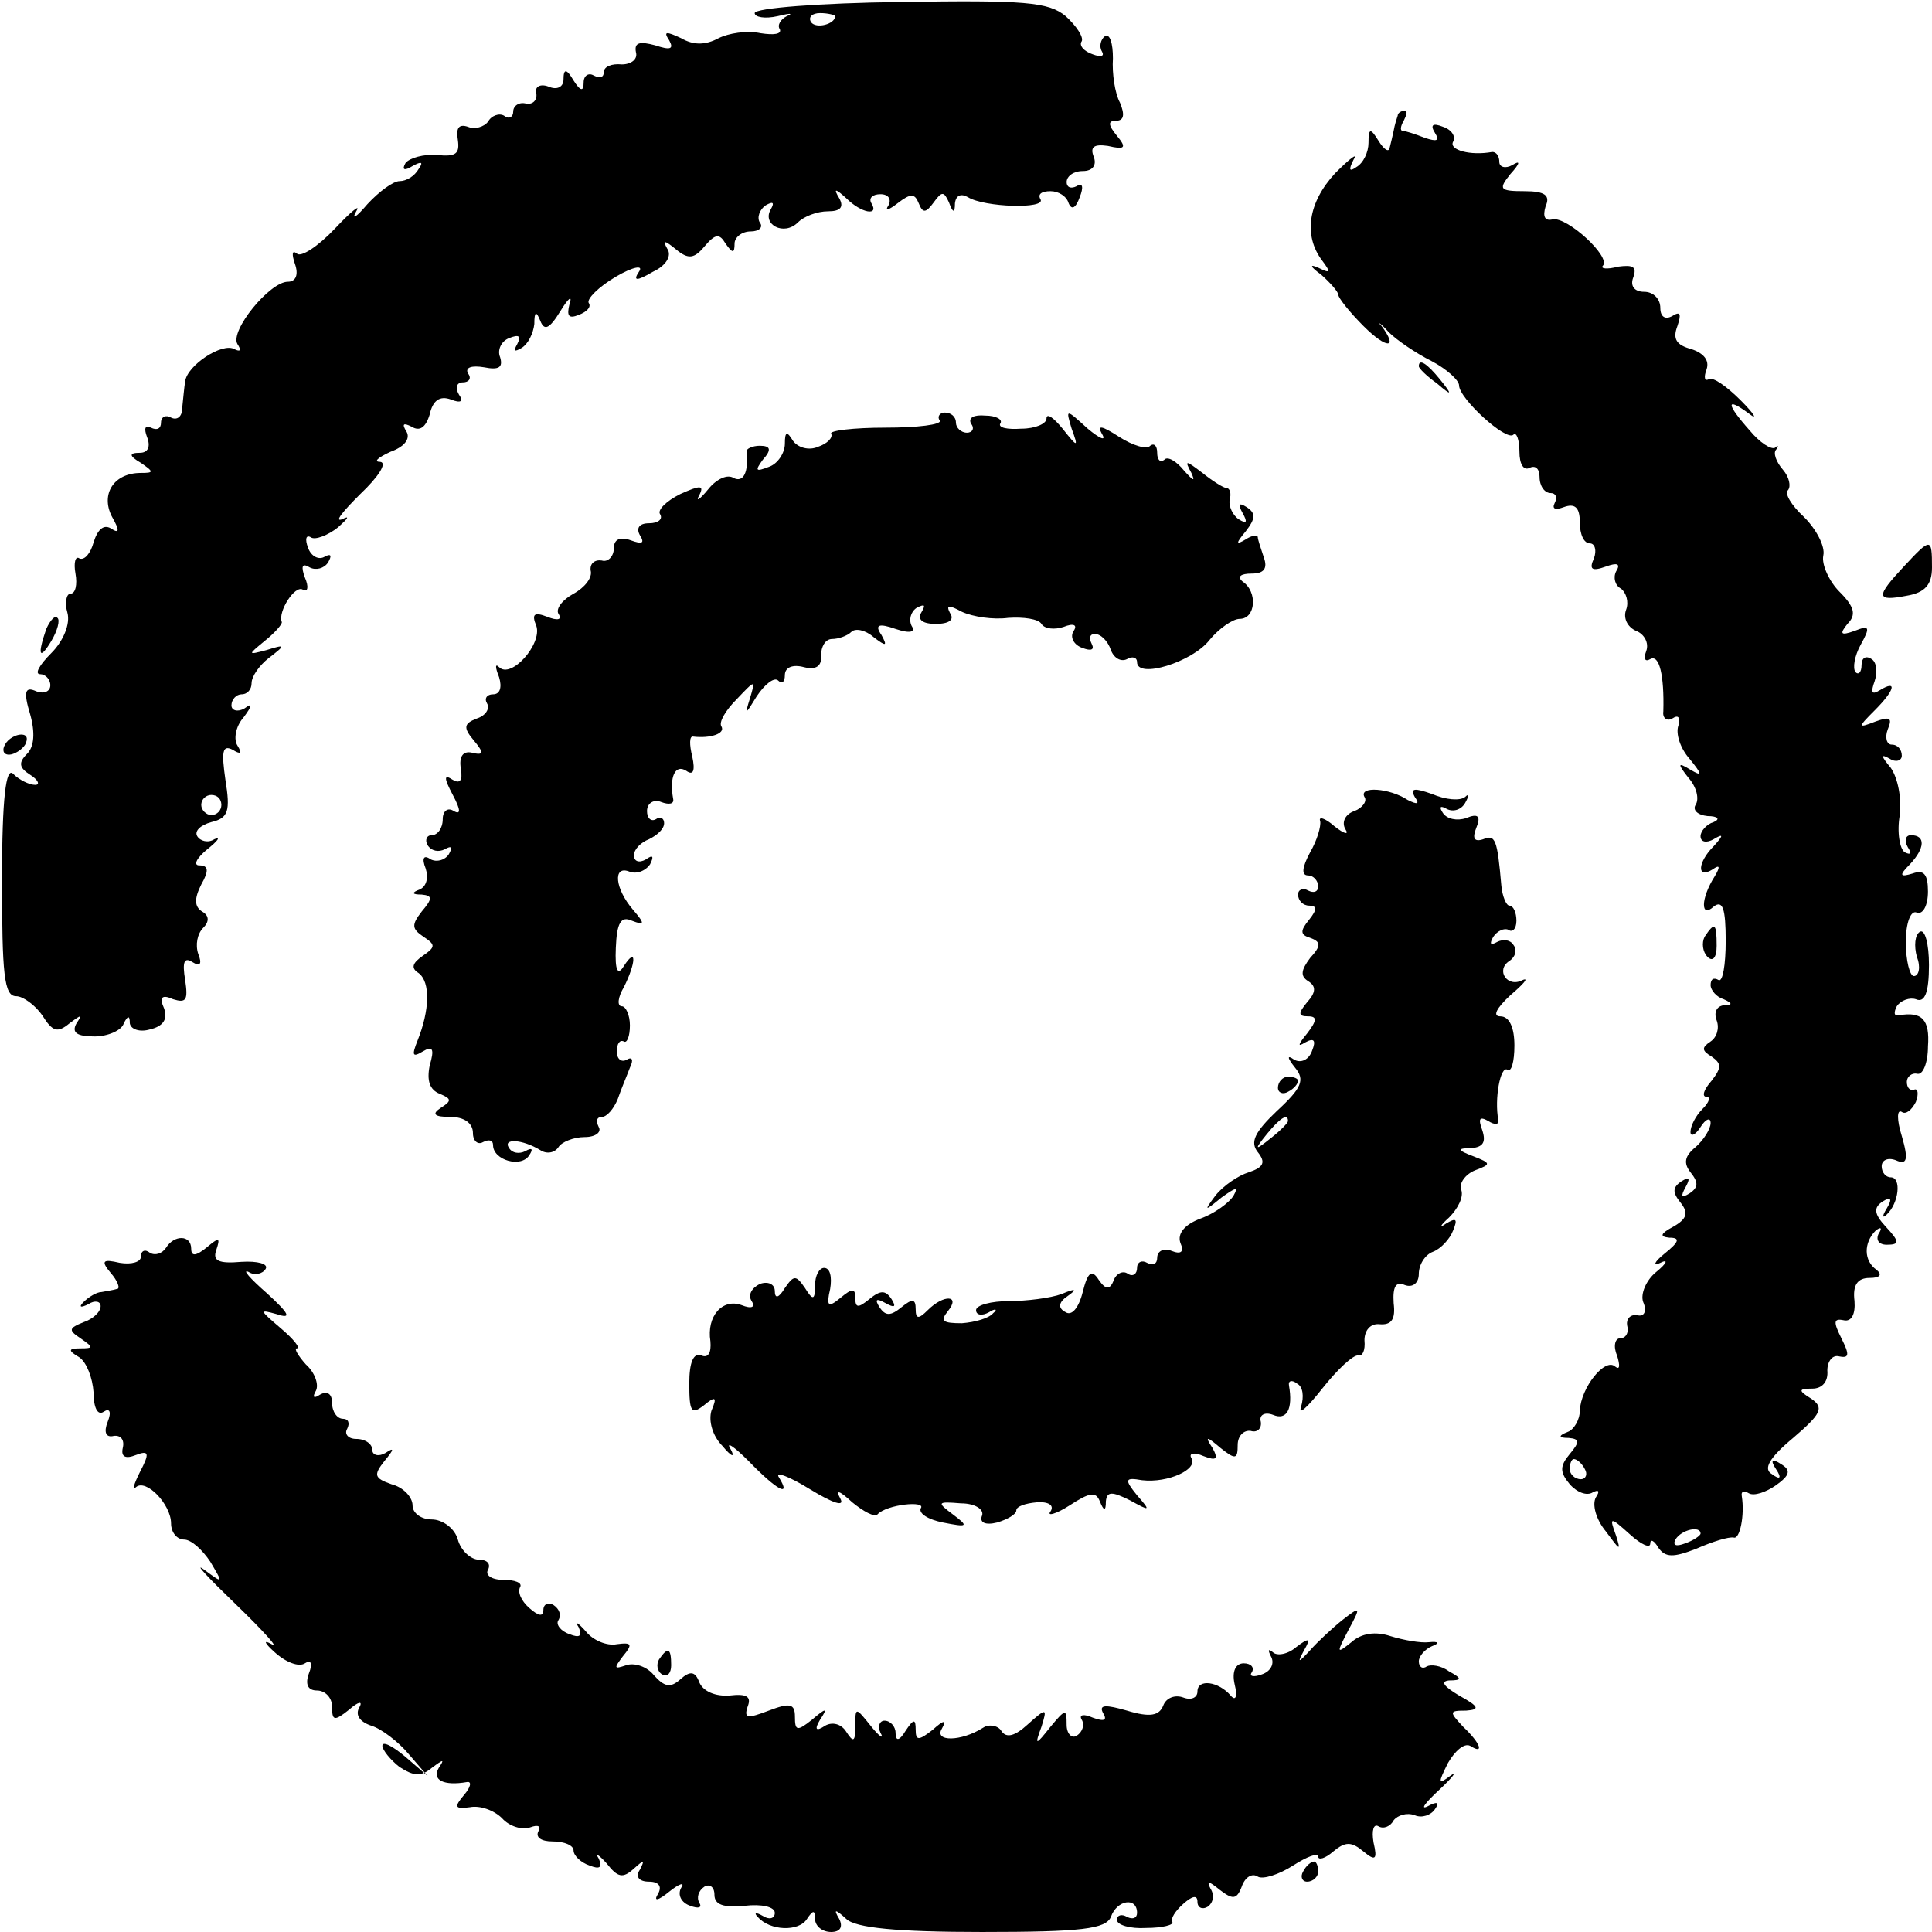<?xml version="1.0" standalone="no"?>
<!DOCTYPE svg PUBLIC "-//W3C//DTD SVG 20010904//EN"
 "http://www.w3.org/TR/2001/REC-SVG-20010904/DTD/svg10.dtd">
<svg version="1.0" xmlns="http://www.w3.org/2000/svg"
 width="192pt" height="192pt" viewBox="0 0 192 192"
 preserveAspectRatio="xMidYMid meet">
<g transform="translate(0,192) scale(0.1,-0.1)"
fill="#000000" stroke="none">
<path d="M750 1907 c0 -4 10 -6 23 -3 12 3 16 3 9 0 -6 -3 -10 -9 -7 -13 2 -5
-6 -6 -19 -4 -14 3 -32 0 -42 -5 -13 -7 -25 -7 -37 0 -15 7 -18 7 -12 -2 5 -9
1 -10 -14 -5 -15 4 -21 3 -19 -7 2 -7 -5 -12 -14 -12 -10 1 -18 -2 -18 -8 0
-5 -4 -6 -10 -3 -5 3 -10 0 -10 -7 0 -9 -3 -9 -10 2 -7 12 -10 12 -10 1 0 -7
-6 -11 -15 -7 -8 3 -14 0 -12 -7 1 -7 -4 -11 -10 -10 -7 2 -13 -2 -13 -8 0 -5
-4 -8 -9 -4 -5 3 -13 0 -16 -6 -4 -5 -13 -8 -20 -5 -9 3 -12 -1 -10 -13 2 -14
-2 -17 -21 -15 -13 1 -27 -3 -31 -8 -4 -7 -1 -8 7 -3 9 5 11 4 6 -3 -4 -7 -12
-12 -19 -12 -6 0 -20 -10 -32 -23 -11 -13 -16 -16 -11 -7 5 8 -5 0 -21 -17
-17 -18 -34 -29 -38 -25 -5 4 -5 -1 -2 -10 4 -11 1 -18 -7 -18 -18 0 -58 -49
-50 -62 4 -6 3 -8 -3 -5 -12 7 -47 -16 -49 -32 -1 -6 -2 -18 -3 -27 0 -8 -5
-12 -11 -9 -5 3 -10 1 -10 -5 0 -6 -4 -8 -10 -5 -6 3 -7 -1 -4 -9 4 -10 1 -16
-7 -16 -11 0 -11 -3 1 -10 13 -9 13 -10 0 -10 -27 0 -40 -21 -29 -43 8 -14 8
-18 -1 -12 -7 4 -13 -1 -17 -14 -3 -11 -9 -18 -14 -16 -4 3 -6 -4 -4 -15 2
-11 0 -20 -5 -20 -4 0 -6 -9 -3 -19 3 -11 -4 -28 -16 -40 -12 -12 -17 -21 -11
-21 5 0 10 -5 10 -11 0 -6 -6 -9 -14 -6 -11 5 -13 0 -6 -23 5 -18 4 -32 -3
-39 -9 -9 -8 -14 3 -21 8 -5 10 -10 5 -10 -6 0 -16 5 -22 11 -7 7 -11 -23 -11
-105 0 -94 2 -116 14 -116 7 0 19 -9 26 -19 10 -16 15 -18 27 -8 12 9 13 9 7
0 -5 -9 0 -13 18 -13 13 0 27 6 29 13 4 8 6 8 6 0 1 -6 10 -9 20 -6 13 3 18
10 14 21 -5 11 -2 14 9 9 13 -4 15 -1 12 19 -3 18 -1 23 7 18 8 -5 10 -2 6 8
-3 9 -1 20 5 26 6 6 6 12 -1 16 -8 5 -8 13 -1 27 8 14 7 19 -2 19 -6 0 -3 7 8
16 10 8 14 13 7 10 -6 -4 -14 -2 -17 3 -3 5 3 11 14 14 17 4 19 11 14 42 -4
28 -3 35 7 30 8 -5 10 -4 5 4 -4 6 -2 19 6 28 9 12 9 15 1 9 -7 -4 -13 -2 -13
3 0 6 5 11 10 11 6 0 10 5 10 11 0 7 8 18 17 25 17 13 17 14 -2 8 -19 -5 -19
-5 -2 9 10 8 18 17 17 19 -4 10 13 37 21 32 5 -3 6 3 2 12 -4 11 -3 15 5 10 6
-3 14 -1 18 5 4 7 3 9 -3 6 -6 -4 -14 0 -17 9 -3 8 -2 13 3 10 4 -3 17 2 27
10 10 9 12 12 4 8 -8 -3 0 7 18 25 18 17 27 31 20 32 -7 0 -3 4 10 10 14 5 20
13 16 20 -5 8 -3 9 5 5 8 -5 14 -1 18 12 3 14 10 19 21 15 10 -4 13 -2 8 5 -4
7 -2 12 4 12 6 0 9 4 5 9 -3 6 4 8 16 6 15 -3 19 0 16 10 -3 7 1 16 9 19 10 4
12 2 8 -6 -4 -7 -3 -8 4 -4 7 4 12 15 13 24 0 13 2 13 6 3 4 -10 9 -8 20 10 8
13 12 16 9 7 -3 -12 -1 -15 9 -11 8 3 13 8 10 12 -2 4 10 16 27 26 17 10 28
12 23 5 -6 -9 -3 -10 14 0 13 6 19 16 14 23 -5 9 -2 8 9 -1 12 -10 18 -9 28 3
11 13 15 13 21 3 7 -10 9 -10 9 0 0 6 7 12 16 12 8 0 13 4 9 9 -3 5 0 13 6 17
7 4 9 3 5 -4 -9 -15 13 -27 27 -13 6 6 19 11 30 11 12 0 16 4 11 13 -6 10 -4
10 7 0 15 -15 33 -18 25 -5 -3 5 1 9 9 9 8 0 11 -5 8 -11 -4 -6 0 -5 9 2 13
10 17 10 21 0 4 -10 7 -10 15 1 8 11 10 11 15 0 4 -11 6 -11 6 -1 1 8 6 10 13
6 16 -10 78 -12 72 -2 -3 5 1 8 10 8 8 0 16 -5 18 -12 3 -7 7 -5 11 6 4 10 3
15 -3 11 -6 -3 -10 -1 -10 4 0 6 7 11 16 11 10 0 14 6 11 14 -4 10 0 13 14 11
17 -4 19 -2 9 10 -9 11 -9 15 -1 15 8 0 9 6 4 18 -5 9 -8 29 -7 44 0 15 -3 25
-8 22 -4 -3 -6 -10 -3 -15 3 -5 -1 -6 -9 -3 -9 3 -14 9 -11 13 2 4 -5 15 -16
25 -17 14 -40 16 -165 14 -79 -1 -144 -6 -144 -11z m80 -3 c0 -8 -19 -13 -24
-6 -3 5 1 9 9 9 8 0 15 -2 15 -3z m-610 -784 c0 -5 -4 -10 -10 -10 -5 0 -10 5
-10 10 0 6 5 10 10 10 6 0 10 -4 10 -10z"/>
<path d="M1389 1805 c-1 -3 -3 -9 -4 -15 -1 -5 -3 -13 -4 -17 -1 -5 -6 -1 -11
7 -8 13 -10 13 -10 -2 0 -9 -5 -20 -12 -24 -7 -5 -8 -3 -3 7 5 8 -3 2 -18 -13
-27 -29 -32 -62 -13 -87 9 -12 8 -13 -4 -7 -9 4 -8 1 3 -7 9 -8 17 -17 17 -20
0 -3 11 -17 25 -31 23 -23 35 -23 18 0 -5 5 -1 3 7 -6 8 -8 27 -21 43 -29 15
-8 27 -19 27 -24 0 -13 47 -56 54 -49 3 3 6 -5 6 -17 0 -12 4 -19 10 -16 6 3
10 -1 10 -9 0 -9 5 -16 11 -16 5 0 7 -4 4 -10 -3 -6 1 -7 9 -4 11 4 16 0 16
-15 0 -12 4 -21 10 -21 5 0 7 -7 4 -15 -5 -11 -2 -13 12 -8 11 4 15 3 10 -5
-3 -6 -1 -14 5 -17 5 -4 8 -13 5 -21 -3 -8 1 -17 10 -21 8 -3 13 -12 10 -20
-3 -8 -1 -11 4 -8 9 5 14 -16 13 -52 -1 -7 4 -10 9 -7 6 4 8 1 6 -7 -3 -8 2
-23 11 -33 13 -16 13 -18 1 -11 -13 8 -13 6 -2 -8 8 -9 11 -21 7 -27 -3 -5 2
-10 12 -11 10 0 13 -3 6 -6 -7 -2 -13 -9 -13 -14 0 -6 6 -7 13 -3 10 6 10 4 0
-7 -16 -16 -17 -33 -1 -23 7 5 8 3 2 -7 -14 -22 -14 -42 -1 -30 9 7 12 -2 12
-34 0 -24 -3 -41 -7 -39 -5 3 -8 1 -8 -5 0 -5 6 -12 13 -14 9 -4 9 -6 0 -6 -7
-1 -10 -7 -7 -15 3 -8 0 -17 -6 -21 -9 -6 -9 -9 1 -15 10 -7 10 -11 0 -24 -8
-9 -10 -16 -5 -16 4 0 3 -5 -4 -12 -7 -7 -12 -17 -12 -23 0 -5 5 -3 10 5 5 8
10 10 10 4 0 -6 -7 -17 -15 -24 -11 -9 -12 -16 -5 -25 8 -10 8 -15 -1 -21 -8
-5 -9 -3 -4 6 5 9 4 11 -4 6 -9 -6 -9 -11 -1 -21 8 -10 7 -16 -7 -24 -13 -7
-14 -10 -4 -11 11 0 10 -4 -5 -16 -10 -8 -12 -13 -4 -9 8 4 7 0 -4 -9 -10 -8
-16 -22 -13 -30 4 -9 1 -15 -6 -13 -7 1 -11 -4 -10 -10 2 -7 -1 -13 -7 -13 -5
0 -7 -8 -3 -17 3 -10 3 -15 -2 -11 -10 9 -34 -21 -35 -44 0 -9 -6 -19 -12 -21
-10 -4 -9 -6 1 -6 11 -1 11 -4 1 -16 -10 -12 -10 -18 0 -30 7 -8 17 -12 23 -8
6 3 7 1 3 -5 -4 -7 0 -22 10 -34 14 -19 15 -20 10 -4 -7 19 -6 19 14 1 11 -10
20 -14 20 -9 0 5 4 3 8 -4 7 -10 15 -10 38 -1 16 7 32 12 37 11 6 -2 11 22 8
41 -1 5 2 6 7 3 5 -3 17 1 27 8 14 10 15 15 5 21 -9 6 -11 4 -5 -5 6 -9 4 -11
-4 -5 -9 5 -3 16 21 36 28 24 31 30 18 39 -13 8 -13 10 1 10 10 0 16 7 15 18
0 9 5 16 12 14 10 -2 10 2 2 18 -8 16 -8 20 2 18 8 -2 12 6 11 19 -2 16 3 23
15 23 10 0 13 3 7 8 -13 9 -13 27 -1 39 5 4 7 3 3 -3 -3 -6 0 -11 8 -11 13 0
13 3 -1 18 -12 13 -12 19 -3 25 8 5 10 3 4 -7 -5 -8 -4 -10 0 -6 12 11 15 37
4 37 -5 0 -9 5 -9 11 0 6 6 9 14 6 11 -5 13 0 6 24 -5 16 -5 27 0 24 4 -3 10
2 14 10 3 8 2 14 -2 12 -4 -1 -7 2 -7 8 0 5 5 9 10 8 6 -2 11 11 11 27 2 27
-6 35 -29 31 -5 -1 -5 3 -2 9 4 6 13 9 19 7 9 -4 13 7 13 34 0 21 -4 36 -9 33
-5 -3 -6 -14 -3 -25 4 -10 2 -19 -3 -19 -4 0 -8 15 -8 34 0 19 5 32 11 29 6
-2 11 7 11 21 0 17 -4 22 -15 18 -13 -4 -14 -2 -3 9 15 16 16 29 1 29 -5 0 -7
-5 -3 -12 4 -6 3 -8 -3 -5 -5 3 -8 20 -5 37 2 17 -2 37 -9 47 -10 12 -10 14
-1 9 6 -4 12 -2 12 3 0 6 -4 11 -10 11 -5 0 -7 7 -4 15 5 12 2 13 -12 8 -18
-7 -18 -6 -1 11 20 20 23 31 5 20 -8 -5 -9 -2 -5 9 3 9 2 19 -3 22 -6 4 -10 1
-10 -6 0 -7 -3 -10 -6 -7 -3 4 -1 16 5 27 10 18 9 20 -6 14 -14 -5 -15 -3 -7
7 9 9 7 17 -8 32 -10 10 -18 27 -16 36 2 9 -7 26 -19 38 -13 12 -20 24 -16 27
3 4 1 13 -5 20 -7 8 -10 17 -7 20 3 4 2 5 -1 2 -4 -2 -15 5 -25 17 -24 27 -24
34 -1 17 9 -7 6 -1 -8 13 -14 14 -28 24 -32 21 -4 -2 -5 2 -2 10 3 9 -3 16
-15 20 -15 4 -19 10 -14 23 4 12 3 15 -5 10 -7 -4 -12 -1 -12 8 0 9 -7 16 -16
16 -10 0 -14 6 -11 14 4 11 0 13 -15 11 -11 -3 -18 -2 -15 1 8 9 -36 49 -50
46 -8 -2 -10 3 -7 13 5 11 -1 15 -21 15 -25 0 -26 2 -14 17 10 11 10 14 2 9
-7 -4 -13 -2 -13 3 0 6 -3 10 -7 10 -22 -4 -43 2 -39 10 3 5 -1 12 -10 15 -10
4 -13 2 -8 -6 5 -8 2 -9 -10 -5 -10 4 -20 7 -22 7 -3 0 -2 5 1 10 3 6 4 10 1
10 -3 0 -7 -2 -7 -5z m186 -1345 c3 -5 1 -10 -4 -10 -6 0 -11 5 -11 10 0 6 2
10 4 10 3 0 8 -4 11 -10z m115 -64 c0 -2 -7 -7 -16 -10 -8 -3 -12 -2 -9 4 6
10 25 14 25 6z"/>
<path d="M1410 1556 c0 -2 8 -10 18 -17 15 -13 16 -12 3 4 -13 16 -21 21 -21
13z"/>
<path d="M934 1502 c2 -4 -22 -7 -54 -7 -32 0 -56 -3 -54 -6 2 -4 -4 -10 -13
-13 -9 -4 -20 -1 -25 6 -6 10 -8 9 -8 -3 0 -9 -7 -20 -16 -23 -13 -5 -14 -4
-6 7 9 10 8 14 -3 14 -7 0 -14 -3 -13 -6 2 -20 -3 -31 -13 -26 -6 4 -17 -1
-25 -11 -9 -11 -13 -13 -9 -6 5 10 1 10 -19 1 -14 -7 -23 -16 -20 -20 3 -5 -2
-9 -11 -9 -10 0 -13 -5 -9 -12 5 -8 2 -9 -9 -5 -11 4 -17 1 -17 -8 0 -8 -6
-14 -12 -12 -7 1 -12 -3 -11 -10 2 -7 -6 -17 -17 -23 -11 -6 -18 -15 -15 -20
4 -6 -1 -7 -11 -3 -13 5 -16 3 -11 -9 6 -18 -25 -53 -37 -41 -4 4 -4 0 0 -10
3 -10 1 -17 -6 -17 -6 0 -9 -4 -6 -9 3 -5 -1 -12 -10 -15 -13 -5 -14 -9 -3
-22 10 -12 10 -15 -2 -12 -9 2 -13 -4 -11 -16 2 -12 -1 -15 -8 -11 -9 6 -9 2
0 -15 8 -15 8 -20 1 -16 -6 4 -11 0 -11 -8 0 -9 -5 -16 -11 -16 -5 0 -7 -5 -4
-10 4 -6 11 -7 17 -4 7 4 8 2 4 -5 -4 -6 -12 -8 -18 -5 -7 5 -9 1 -5 -9 3 -9
1 -18 -6 -21 -8 -3 -8 -5 2 -5 11 -1 11 -4 0 -17 -10 -13 -10 -17 2 -25 12 -8
12 -10 -1 -19 -10 -7 -12 -12 -4 -17 12 -9 11 -37 -1 -67 -6 -15 -5 -17 5 -11
10 6 12 3 7 -14 -3 -15 0 -24 10 -28 12 -5 12 -7 1 -14 -9 -6 -7 -9 10 -9 13
0 22 -6 22 -16 0 -8 5 -12 10 -9 6 3 10 2 10 -3 0 -15 28 -23 36 -10 4 6 3 8
-4 4 -6 -3 -13 -2 -16 3 -7 10 13 9 31 -2 6 -4 14 -3 18 3 3 5 15 10 26 10 11
0 17 5 14 10 -3 6 -2 10 3 10 5 0 12 8 16 18 3 9 9 23 12 31 4 8 2 11 -3 8 -5
-3 -10 0 -10 8 0 8 3 12 7 10 3 -2 6 5 6 16 0 10 -4 19 -8 19 -5 0 -4 9 2 19
12 24 13 41 0 21 -6 -10 -9 -5 -8 18 1 25 5 32 16 27 13 -5 13 -3 1 11 -18 21
-20 44 -4 38 7 -3 16 0 21 7 4 8 3 10 -4 5 -7 -4 -12 -2 -12 4 0 6 7 13 15 16
8 4 15 10 15 16 0 5 -4 7 -8 4 -5 -3 -9 1 -9 8 0 8 7 12 14 9 8 -3 13 -2 12 3
-4 22 2 35 13 28 7 -5 9 0 6 14 -3 12 -3 21 1 20 17 -2 32 3 28 10 -3 4 4 16
15 27 19 20 19 20 13 0 -5 -16 -4 -15 7 3 8 12 17 19 21 16 4 -4 7 -2 7 5 0 8
8 11 19 8 12 -3 18 1 17 12 0 8 4 16 11 16 6 0 15 3 19 7 4 4 14 2 22 -5 13
-10 14 -9 8 2 -7 10 -3 12 14 6 15 -5 20 -3 16 3 -3 6 -1 14 5 18 8 4 9 3 5
-4 -5 -8 1 -12 14 -12 13 0 19 4 14 11 -4 8 -1 8 12 1 11 -5 31 -8 46 -6 15 1
30 -1 33 -6 3 -5 13 -6 22 -3 10 4 14 2 10 -4 -4 -6 0 -14 9 -17 8 -3 12 -2 9
4 -3 6 -2 10 3 10 6 0 13 -7 16 -16 3 -8 10 -12 16 -9 5 3 10 2 10 -3 0 -17
55 0 72 22 9 11 23 21 30 21 16 0 18 27 3 37 -6 5 -2 8 9 8 12 0 16 5 12 16
-3 9 -6 18 -6 20 0 3 -6 2 -12 -2 -10 -6 -10 -4 0 8 10 13 10 18 1 24 -8 5 -9
3 -4 -6 5 -9 4 -11 -4 -6 -6 4 -10 13 -9 19 2 7 0 12 -3 12 -3 0 -14 7 -24 15
-17 13 -18 13 -11 0 4 -9 2 -8 -7 2 -8 10 -17 15 -20 11 -4 -3 -7 0 -7 7 0 7
-3 10 -7 7 -3 -4 -17 0 -31 9 -17 11 -22 12 -17 3 5 -8 -2 -5 -14 5 -22 20
-22 20 -16 0 7 -19 6 -19 -9 0 -9 11 -16 16 -16 10 0 -5 -11 -10 -25 -10 -14
-1 -23 1 -21 5 3 4 -4 8 -15 8 -11 1 -17 -2 -14 -8 4 -5 1 -9 -4 -9 -6 0 -11
5 -11 10 0 6 -5 10 -11 10 -5 0 -8 -4 -5 -8z"/>
<path d="M1892 1357 c-28 -30 -28 -35 3 -29 18 3 25 11 25 28 0 30 -1 30 -28
1z"/>
<path d="M46 1295 c-9 -26 -7 -32 5 -12 6 10 9 21 6 23 -2 3 -7 -2 -11 -11z"/>
<path d="M5 1180 c-3 -5 -2 -10 4 -10 5 0 13 5 16 10 3 6 2 10 -4 10 -5 0 -13
-4 -16 -10z"/>
<path d="M1356 1128 c3 -4 -2 -11 -10 -14 -9 -3 -13 -11 -9 -18 4 -6 -1 -5
-11 3 -9 8 -16 10 -14 5 1 -5 -3 -19 -10 -31 -8 -15 -9 -23 -2 -23 5 0 10 -5
10 -11 0 -5 -4 -7 -10 -4 -5 3 -10 1 -10 -4 0 -6 5 -11 11 -11 8 0 8 -4 0 -14
-9 -11 -9 -15 1 -18 11 -4 11 -8 0 -20 -9 -12 -10 -18 -2 -23 8 -5 8 -11 -1
-21 -9 -11 -9 -14 1 -14 9 0 9 -4 -1 -17 -9 -11 -10 -14 -2 -9 9 5 11 2 7 -8
-3 -9 -11 -13 -18 -9 -7 5 -7 2 1 -8 10 -12 7 -20 -18 -43 -22 -21 -27 -31
-19 -41 8 -10 6 -15 -9 -20 -10 -3 -25 -13 -33 -23 -12 -16 -11 -16 6 -2 14
10 17 11 12 2 -4 -7 -19 -18 -33 -23 -16 -6 -23 -15 -20 -24 4 -9 1 -12 -9 -8
-7 3 -14 0 -14 -7 0 -6 -4 -8 -10 -5 -5 3 -10 1 -10 -5 0 -6 -4 -9 -9 -6 -5 4
-12 0 -14 -6 -4 -10 -8 -10 -15 0 -7 11 -11 8 -16 -12 -4 -16 -11 -24 -17 -20
-8 4 -7 10 2 16 10 7 8 8 -6 2 -11 -4 -35 -7 -52 -7 -18 0 -33 -4 -33 -9 0 -5
6 -6 13 -2 6 4 9 3 4 -1 -4 -5 -18 -9 -31 -10 -19 0 -22 2 -14 12 13 16 -4 17
-20 1 -9 -9 -12 -9 -12 1 0 10 -3 11 -14 2 -11 -9 -16 -9 -22 0 -5 8 -3 9 6 4
9 -5 11 -4 6 4 -6 9 -11 9 -22 0 -11 -9 -14 -9 -14 1 0 10 -3 10 -15 0 -12
-10 -14 -8 -10 9 2 12 0 21 -6 21 -5 0 -9 -8 -9 -17 0 -15 -2 -16 -10 -3 -9
13 -11 13 -20 0 -6 -10 -10 -11 -10 -3 0 7 -7 10 -15 7 -8 -4 -12 -11 -8 -17
4 -6 0 -8 -10 -4 -19 7 -35 -11 -31 -36 1 -11 -2 -17 -9 -14 -8 3 -12 -7 -12
-28 0 -28 2 -31 14 -22 12 10 14 9 8 -5 -3 -10 1 -25 11 -35 9 -11 13 -12 8
-3 -5 8 3 3 18 -12 28 -29 43 -37 30 -16 -4 6 10 1 31 -12 23 -14 35 -18 30
-9 -5 9 -1 8 12 -4 11 -9 22 -15 25 -12 9 10 49 14 43 6 -2 -5 7 -11 22 -14
25 -5 26 -4 10 8 -16 12 -16 13 8 11 14 0 23 -6 21 -12 -3 -7 3 -10 15 -7 10
3 19 8 19 12 0 4 9 7 20 8 12 1 18 -3 14 -9 -4 -5 5 -3 19 6 20 13 26 14 30 4
4 -10 6 -10 6 0 1 10 6 10 24 1 20 -11 21 -11 7 5 -13 16 -12 18 5 15 26 -3
56 11 49 22 -3 5 3 6 12 2 13 -5 15 -3 9 8 -8 12 -6 12 8 0 15 -12 17 -11 17
3 0 9 6 15 13 14 6 -2 11 2 10 9 -2 7 4 10 12 7 14 -6 20 6 16 29 -1 5 3 6 8
2 6 -3 7 -13 4 -23 -3 -9 6 -1 21 18 15 19 31 34 36 33 4 -1 7 5 6 15 0 10 6
17 15 16 12 -1 16 5 14 21 -1 16 2 22 11 18 8 -3 14 2 14 11 0 9 6 19 14 22 8
3 17 13 20 21 5 12 3 13 -7 7 -7 -5 -6 -2 3 6 9 9 15 21 12 28 -2 6 4 15 14
19 16 6 16 7 -2 14 -16 6 -16 8 -2 8 12 1 15 6 11 18 -4 11 -3 14 6 9 6 -4 11
-4 10 1 -4 21 2 54 9 50 4 -3 7 8 7 24 0 18 -5 29 -14 29 -8 0 -4 8 10 21 13
11 19 18 12 15 -15 -8 -27 10 -13 19 6 4 8 11 4 16 -3 5 -10 6 -16 3 -7 -4 -8
-2 -4 5 4 6 11 9 15 7 4 -3 8 1 8 9 0 8 -3 15 -7 15 -3 0 -7 9 -8 20 -4 46 -6
51 -18 46 -9 -3 -11 1 -7 11 5 12 2 15 -10 10 -9 -3 -19 -1 -23 5 -4 6 -3 8 4
4 6 -3 14 -1 18 6 4 7 4 10 0 6 -5 -4 -19 -3 -33 3 -17 6 -22 6 -17 -3 5 -7 3
-8 -7 -3 -18 12 -49 14 -43 3z m-76 -322 c0 -2 -8 -10 -17 -17 -16 -13 -17
-12 -4 4 13 16 21 21 21 13z"/>
<path d="M1694 989 c-3 -6 -2 -15 3 -20 5 -5 9 -1 9 11 0 23 -2 24 -12 9z"/>
<path d="M1270 839 c0 -5 5 -7 10 -4 6 3 10 8 10 11 0 2 -4 4 -10 4 -5 0 -10
-5 -10 -11z"/>
<path d="M165 680 c-4 -6 -11 -8 -16 -5 -5 4 -9 2 -9 -4 0 -5 -9 -8 -21 -6
-17 4 -19 2 -9 -10 7 -8 10 -16 6 -16 -3 -1 -10 -2 -15 -3 -5 0 -13 -5 -18
-10 -5 -5 -3 -6 5 -2 6 4 12 3 12 -2 0 -6 -8 -13 -17 -16 -15 -6 -15 -8 -3
-16 13 -9 13 -10 0 -10 -12 0 -13 -2 -1 -9 7 -5 13 -20 14 -35 0 -15 4 -23 10
-19 6 4 8 0 4 -10 -4 -10 -2 -16 6 -14 7 1 11 -4 9 -12 -2 -9 3 -11 13 -7 13
5 14 2 4 -17 -6 -12 -8 -19 -4 -15 10 9 35 -17 35 -36 0 -9 6 -16 13 -16 7 0
18 -10 26 -22 13 -22 13 -22 -6 -8 -11 8 3 -7 31 -34 28 -27 44 -45 36 -40 -9
5 -7 1 3 -8 11 -10 24 -15 30 -11 6 4 8 0 4 -10 -4 -11 -1 -17 8 -17 8 0 15
-7 15 -16 0 -14 2 -15 17 -3 9 8 14 9 10 2 -4 -7 0 -14 12 -18 10 -3 27 -16
37 -28 l19 -22 -22 19 c-13 11 -23 16 -23 11 0 -4 8 -14 17 -21 14 -9 21 -10
32 -1 12 9 13 9 7 0 -7 -12 5 -18 28 -14 5 1 4 -5 -3 -13 -10 -12 -9 -14 6
-12 10 2 24 -3 32 -11 7 -8 20 -12 28 -9 8 3 11 1 8 -4 -3 -6 3 -10 14 -10 12
0 21 -4 21 -9 0 -5 7 -12 16 -15 10 -4 13 -2 9 7 -4 6 0 4 8 -5 11 -14 16 -15
27 -5 10 9 11 9 6 -1 -5 -7 -1 -12 9 -12 10 0 13 -5 9 -12 -5 -8 0 -7 11 2 10
8 16 10 12 4 -4 -7 0 -15 9 -18 8 -3 12 -2 9 3 -3 5 -1 12 5 16 5 3 10 0 10
-8 0 -10 9 -13 30 -11 17 2 30 -1 30 -7 0 -6 -6 -7 -12 -3 -7 4 -9 3 -5 -1 12
-14 41 -15 49 -2 6 9 8 9 8 0 0 -7 7 -13 16 -13 9 0 12 5 8 13 -6 10 -4 10 7
0 9 -9 51 -13 135 -13 99 0 123 3 128 15 6 17 26 20 26 4 0 -5 -4 -7 -10 -4
-5 3 -10 2 -10 -3 0 -5 13 -9 29 -8 16 0 28 3 26 6 -2 3 3 11 11 18 9 8 14 9
14 2 0 -6 5 -8 10 -5 6 4 7 12 3 18 -4 8 -2 8 9 -1 13 -10 17 -10 22 3 3 9 10
14 16 10 5 -3 21 2 35 11 14 9 25 13 25 9 0 -4 7 -2 15 5 12 10 18 10 30 0 12
-10 14 -8 10 9 -2 12 0 19 5 16 5 -3 12 0 15 6 4 5 13 8 21 5 7 -3 16 0 20 6
5 7 2 8 -7 3 -8 -4 -3 3 11 16 14 13 19 20 11 14 -12 -9 -12 -7 -2 13 7 12 16
20 22 17 14 -9 11 2 -7 19 -14 15 -14 16 3 16 14 1 13 4 -7 15 -15 9 -19 14
-10 15 13 0 13 2 0 9 -8 6 -18 7 -22 5 -4 -3 -8 -1 -8 5 0 5 6 12 13 15 8 3 7
5 -3 4 -8 -1 -25 2 -38 6 -15 5 -29 3 -39 -6 -15 -12 -15 -11 -3 12 13 24 12
24 -6 10 -10 -8 -25 -22 -32 -30 -12 -13 -13 -13 -6 0 7 12 5 13 -8 3 -8 -7
-19 -9 -23 -5 -5 4 -5 2 -2 -4 4 -7 0 -15 -9 -18 -8 -3 -13 -2 -10 2 3 5 -1 9
-8 9 -8 0 -12 -8 -9 -21 3 -12 1 -17 -4 -11 -12 14 -33 17 -33 4 0 -6 -6 -9
-14 -6 -8 3 -17 0 -20 -8 -4 -10 -13 -12 -36 -5 -21 6 -28 6 -24 -2 5 -8 1 -9
-10 -5 -9 4 -14 3 -11 -2 3 -5 1 -12 -5 -16 -5 -3 -10 2 -10 11 0 16 -1 16
-16 -2 -15 -19 -16 -19 -9 0 6 19 5 19 -14 2 -12 -11 -21 -14 -26 -6 -3 5 -12
7 -18 3 -22 -14 -49 -14 -41 -1 5 9 2 9 -9 -1 -14 -11 -17 -11 -17 0 0 11 -2
11 -10 -1 -6 -10 -10 -11 -10 -2 0 6 -5 12 -11 12 -5 0 -7 -6 -4 -12 4 -7 -1
-4 -9 6 -16 20 -16 20 -16 0 0 -15 -2 -16 -9 -5 -5 8 -14 10 -21 6 -9 -6 -11
-4 -5 6 8 12 6 12 -8 0 -15 -12 -17 -11 -17 3 0 13 -5 14 -26 6 -21 -8 -25 -8
-21 4 4 10 -1 13 -18 11 -14 -1 -26 4 -30 13 -4 11 -9 12 -19 3 -10 -9 -16 -7
-26 4 -7 9 -20 13 -28 10 -12 -4 -12 -3 -3 9 10 12 9 14 -6 12 -10 -2 -24 4
-31 13 -8 9 -11 10 -7 4 4 -9 1 -11 -9 -7 -9 3 -14 10 -11 14 3 5 1 11 -5 15
-5 3 -10 1 -10 -5 0 -7 -5 -6 -14 2 -8 7 -12 16 -9 21 2 4 -5 7 -17 7 -12 0
-18 5 -15 10 3 6 -1 10 -9 10 -8 0 -18 9 -21 20 -3 11 -15 20 -26 20 -10 0
-19 6 -19 14 0 8 -9 18 -21 21 -17 6 -18 9 -7 23 10 12 10 14 1 8 -7 -4 -13
-2 -13 3 0 6 -7 11 -16 11 -8 0 -12 5 -9 10 3 6 1 10 -4 10 -6 0 -11 7 -11 16
0 9 -5 12 -12 8 -6 -4 -8 -3 -4 4 3 6 -1 18 -10 26 -8 9 -12 16 -9 16 4 0 -3
9 -16 20 -21 18 -22 19 -4 14 15 -5 13 0 -10 21 -16 14 -25 24 -18 21 6 -4 14
-2 17 3 3 5 -8 8 -24 7 -23 -2 -29 1 -25 12 4 12 3 13 -10 2 -10 -8 -15 -9
-15 -1 0 14 -17 14 -25 1z"/>
<path d="M655 271 c-3 -5 -2 -12 3 -15 5 -3 9 1 9 9 0 17 -3 19 -12 6z"/>
<path d="M1295 60 c-3 -5 -1 -10 4 -10 6 0 11 5 11 10 0 6 -2 10 -4 10 -3 0
-8 -4 -11 -10z"/>
</g>
</svg>
